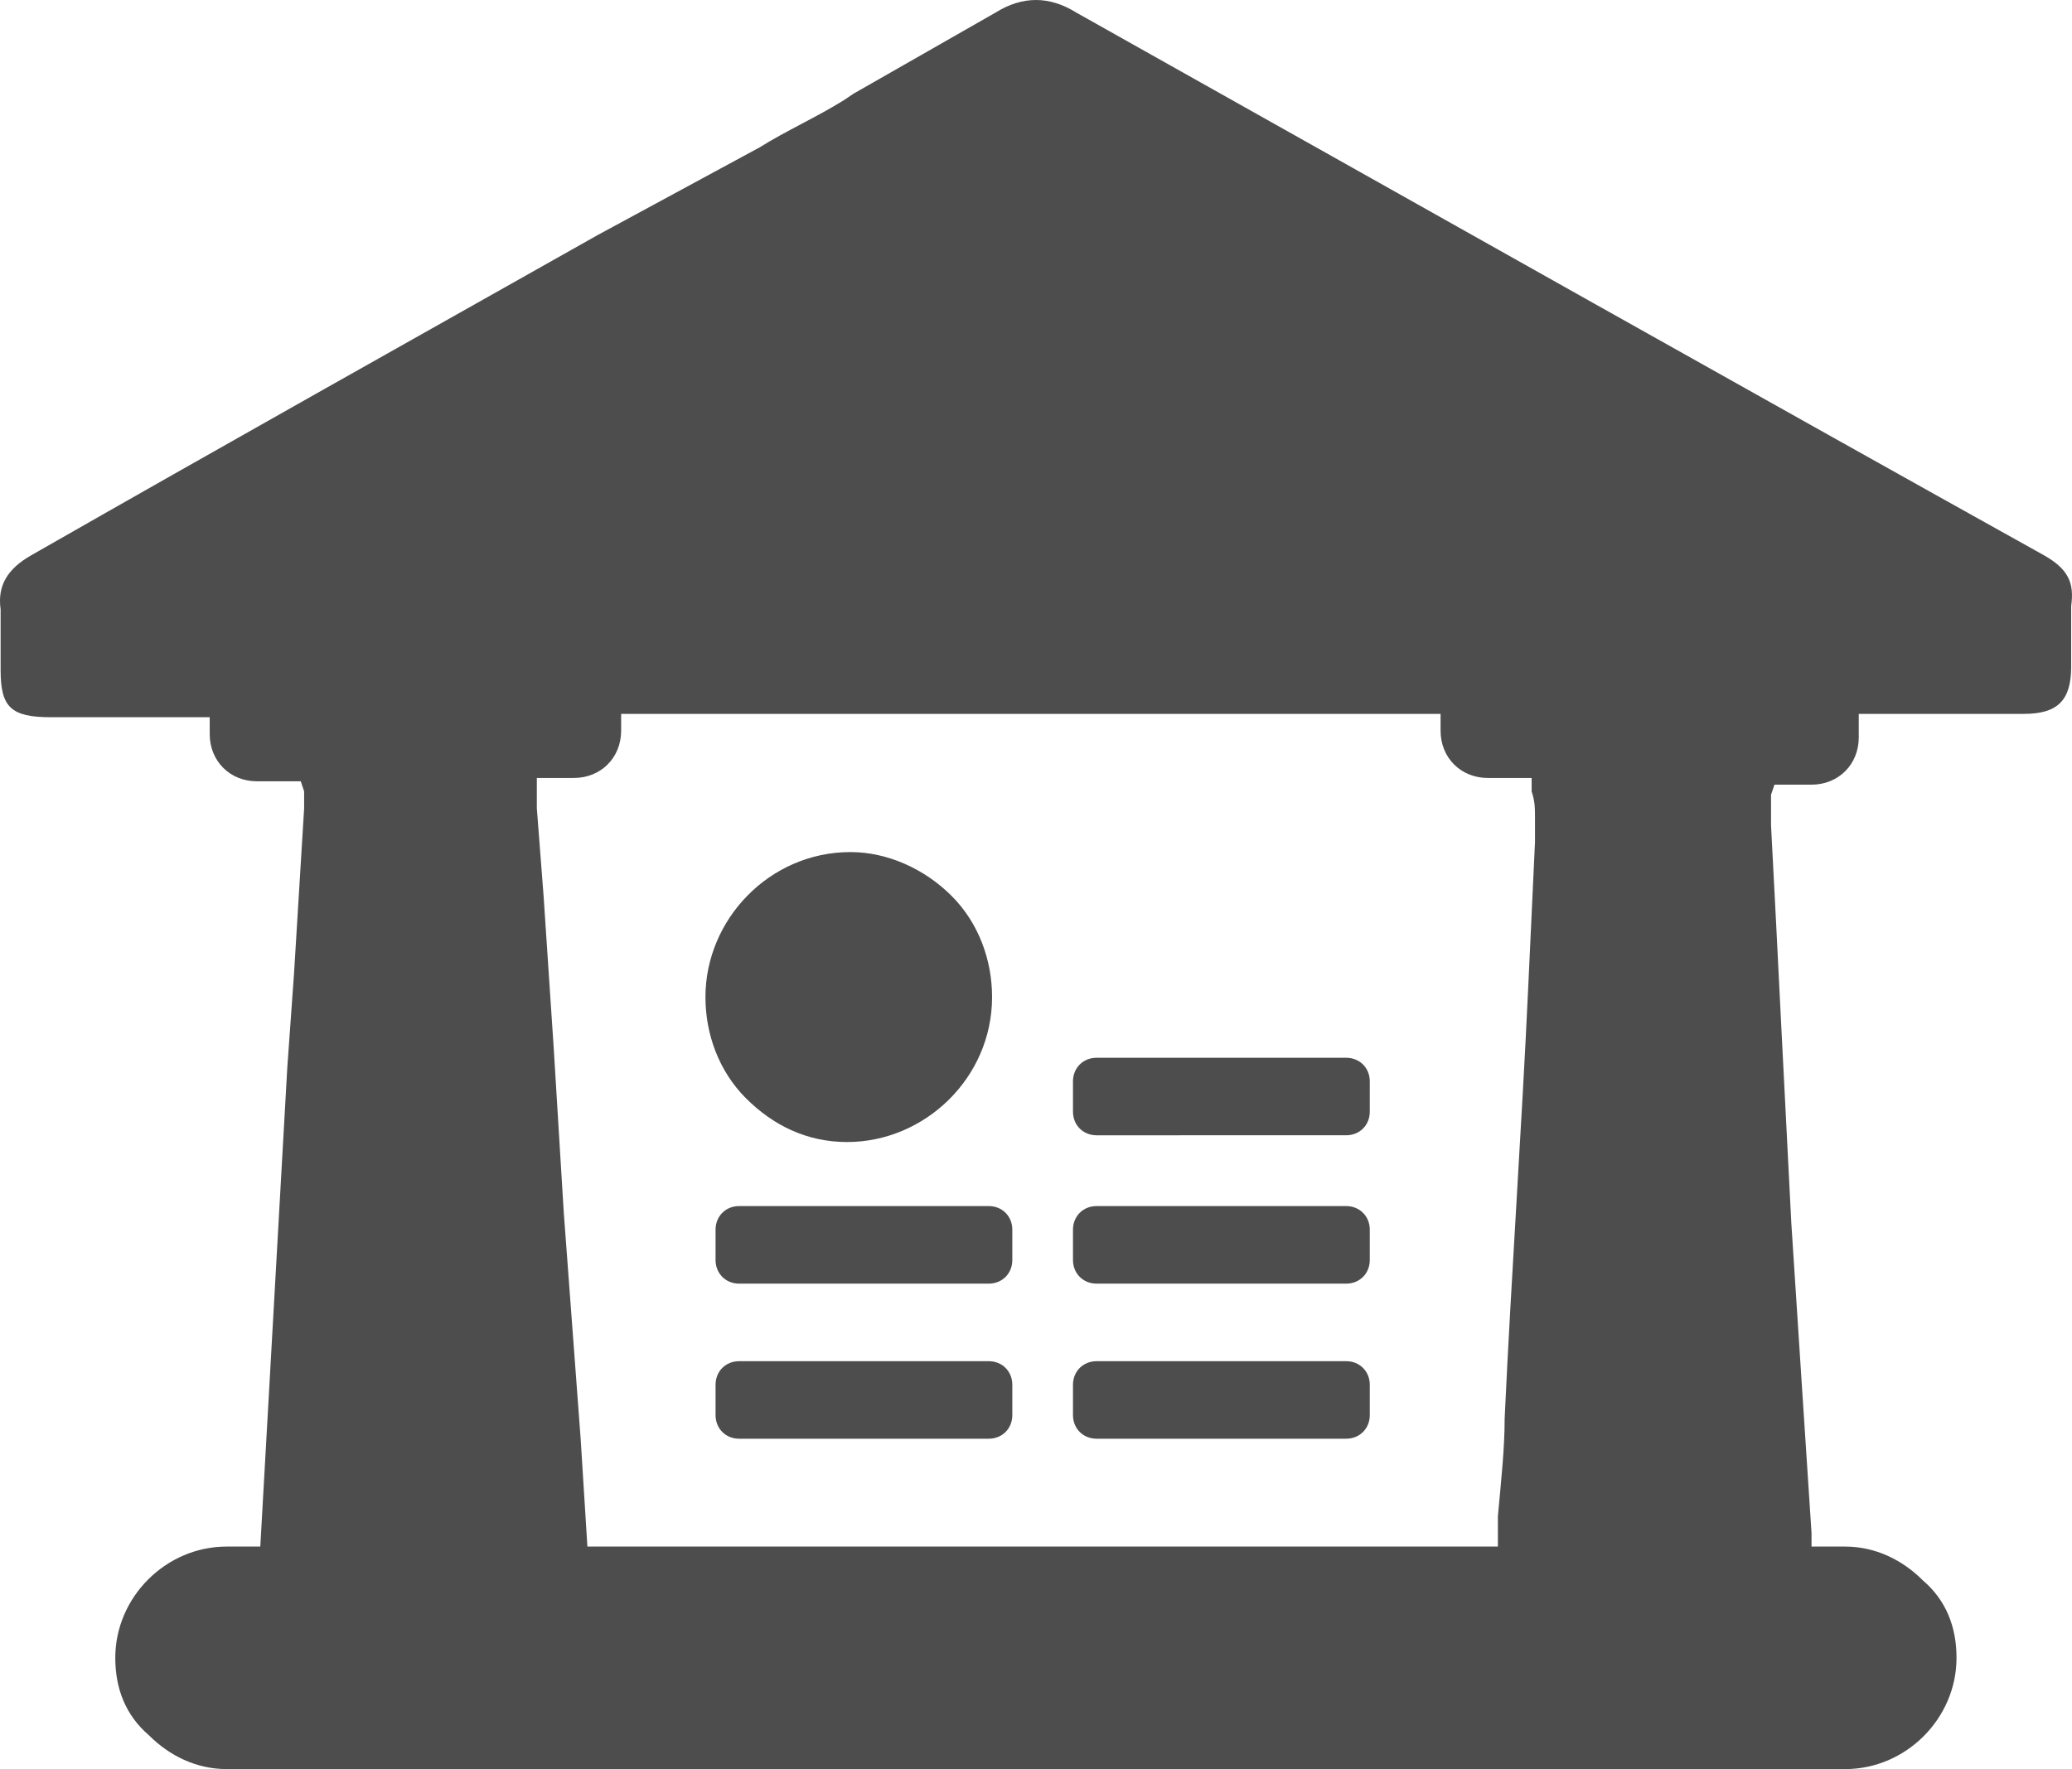 <?xml version="1.0" encoding="utf-8"?>
<!-- Generator: Adobe Illustrator 16.0.0, SVG Export Plug-In . SVG Version: 6.00 Build 0)  -->
<!DOCTYPE svg PUBLIC "-//W3C//DTD SVG 1.1//EN" "http://www.w3.org/Graphics/SVG/1.1/DTD/svg11.dtd">
<svg version="1.1" id="Layer_1" xmlns="http://www.w3.org/2000/svg" xmlns:xlink="http://www.w3.org/1999/xlink" x="0px" y="0px"
	 width="66.243px" height="56.574px" viewBox="0 0 66.243 56.574" enable-background="new 0 0 66.243 56.574" xml:space="preserve">
<g transform="translate(50 50) scale(0.69 0.69) rotate(0) translate(-50 -50)">
	<g>
		<path fill="#4D4D4D" d="M72.254,3.278C59.91-3.596,43.816-12.66,27.41-21.878c-1.25-0.781-2.501-0.781-3.751,0
			c-2.187,1.25-4.375,2.499-6.563,3.749l-0.468,0.313c-1.25,0.781-2.657,1.407-3.906,2.188l-7.5,4.062
			c-8.594,4.845-17.5,9.843-26.25,14.844c-1.094,0.626-1.563,1.407-1.407,2.501c0,0.624,0,1.25,0,1.874V7.81
			c0,0.313,0,0.468,0,0.781c0,1.718,0.468,2.187,2.344,2.187h7.344v0.781c0,1.251,0.937,2.188,2.188,2.188h2.031l0.156,0.468
			c0,0.313,0,0.468,0,0.781c-0.156,2.501-0.313,5.156-0.468,7.657l-0.313,4.375l-1.25,22.188h-1.563
			c-2.812,0-5.156,2.344-5.156,5.156c0,1.407,0.468,2.657,1.563,3.593c0.937,0.938,2.187,1.563,3.593,1.563h75.001
			c2.811,0,5.155-2.344,5.155-5.156c0-1.407-0.467-2.657-1.563-3.593c-0.937-0.938-2.185-1.563-3.592-1.563h-1.563V48.59
			c-0.156-2.344-0.314-4.843-0.47-7.187c-0.156-2.344-0.311-4.845-0.467-7.188l-0.47-9.218c-0.156-3.125-0.311-6.25-0.47-9.219
			c0-0.624,0-0.937,0-1.405l0.159-0.47h1.718c1.248,0,2.188-0.937,2.188-2.187v-1.094h7.654c1.563,0,2.188-0.626,2.188-2.188
			c0-0.311,0-0.781,0-1.093c0-0.626,0-1.094,0-1.72C73.658,4.528,73.347,3.903,72.254,3.278z M48.659,15.465v1.094l-0.313,6.718
			c-0.311,6.72-0.781,13.281-1.093,20.001c0,1.405-0.157,2.812-0.313,4.53v1.407h-0.626H5.066H4.753l-0.313-5L3.659,33.747
			c-0.156-2.499-0.313-5.156-0.468-7.655c-0.157-2.344-0.313-4.688-0.468-7.031L2.41,14.997c0-0.313,0-0.468,0-0.781v-0.624h1.718
			c1.25,0,2.188-0.938,2.188-2.188v-0.781h37.968v0.781c0,1.25,0.937,2.188,2.188,2.188h2.031v0.624
			C48.659,14.684,48.659,14.997,48.659,15.465z"/>
		<g>
			<path fill="#4D4D4D" d="M28.346,44.216c-0.624,0-1.094-0.468-1.094-1.094v-1.405c0-0.626,0.47-1.094,1.094-1.094H39.91
				c0.624,0,1.094,0.468,1.094,1.094v1.405c0,0.626-0.47,1.094-1.094,1.094H28.346z"/>
			<path fill="#4D4D4D" d="M28.346,30.153c-0.624,0-1.094-0.468-1.094-1.094v-1.405c0-0.626,0.47-1.094,1.094-1.094H39.91
				c0.624,0,1.094,0.468,1.094,1.094v1.405c0,0.626-0.47,1.094-1.094,1.094H28.346z"/>
			<path fill="#4D4D4D" d="M28.346,37.029c-0.624,0-1.094-0.47-1.094-1.094v-1.407c0-0.624,0.47-1.094,1.094-1.094H39.91
				c0.624,0,1.094,0.47,1.094,1.094v1.407c0,0.624-0.47,1.094-1.094,1.094H28.346z"/>
			<path fill="#4D4D4D" d="M11.785,44.216c-0.626,0-1.094-0.468-1.094-1.094v-1.405c0-0.626,0.468-1.094,1.094-1.094h11.562
				c0.626,0,1.094,0.468,1.094,1.094v1.405c0,0.626-0.468,1.094-1.094,1.094H11.785z"/>
			<path fill="#4D4D4D" d="M11.785,37.029c-0.626,0-1.094-0.47-1.094-1.094v-1.407c0-0.624,0.468-1.094,1.094-1.094h11.562
				c0.626,0,1.094,0.47,1.094,1.094v1.407c0,0.624-0.468,1.094-1.094,1.094H11.785z"/>
			<path fill="#4D4D4D" d="M16.785,30.466L16.785,30.466c-1.875,0-3.438-0.781-4.688-2.031c-1.251-1.251-1.875-2.969-1.875-4.688
				c0-3.595,2.968-6.72,6.718-6.72c1.718,0,3.438,0.781,4.688,2.032c1.25,1.25,1.875,2.968,1.875,4.688
				C23.503,27.497,20.378,30.466,16.785,30.466z"/>
		</g>
	</g>
</g>
</svg>
